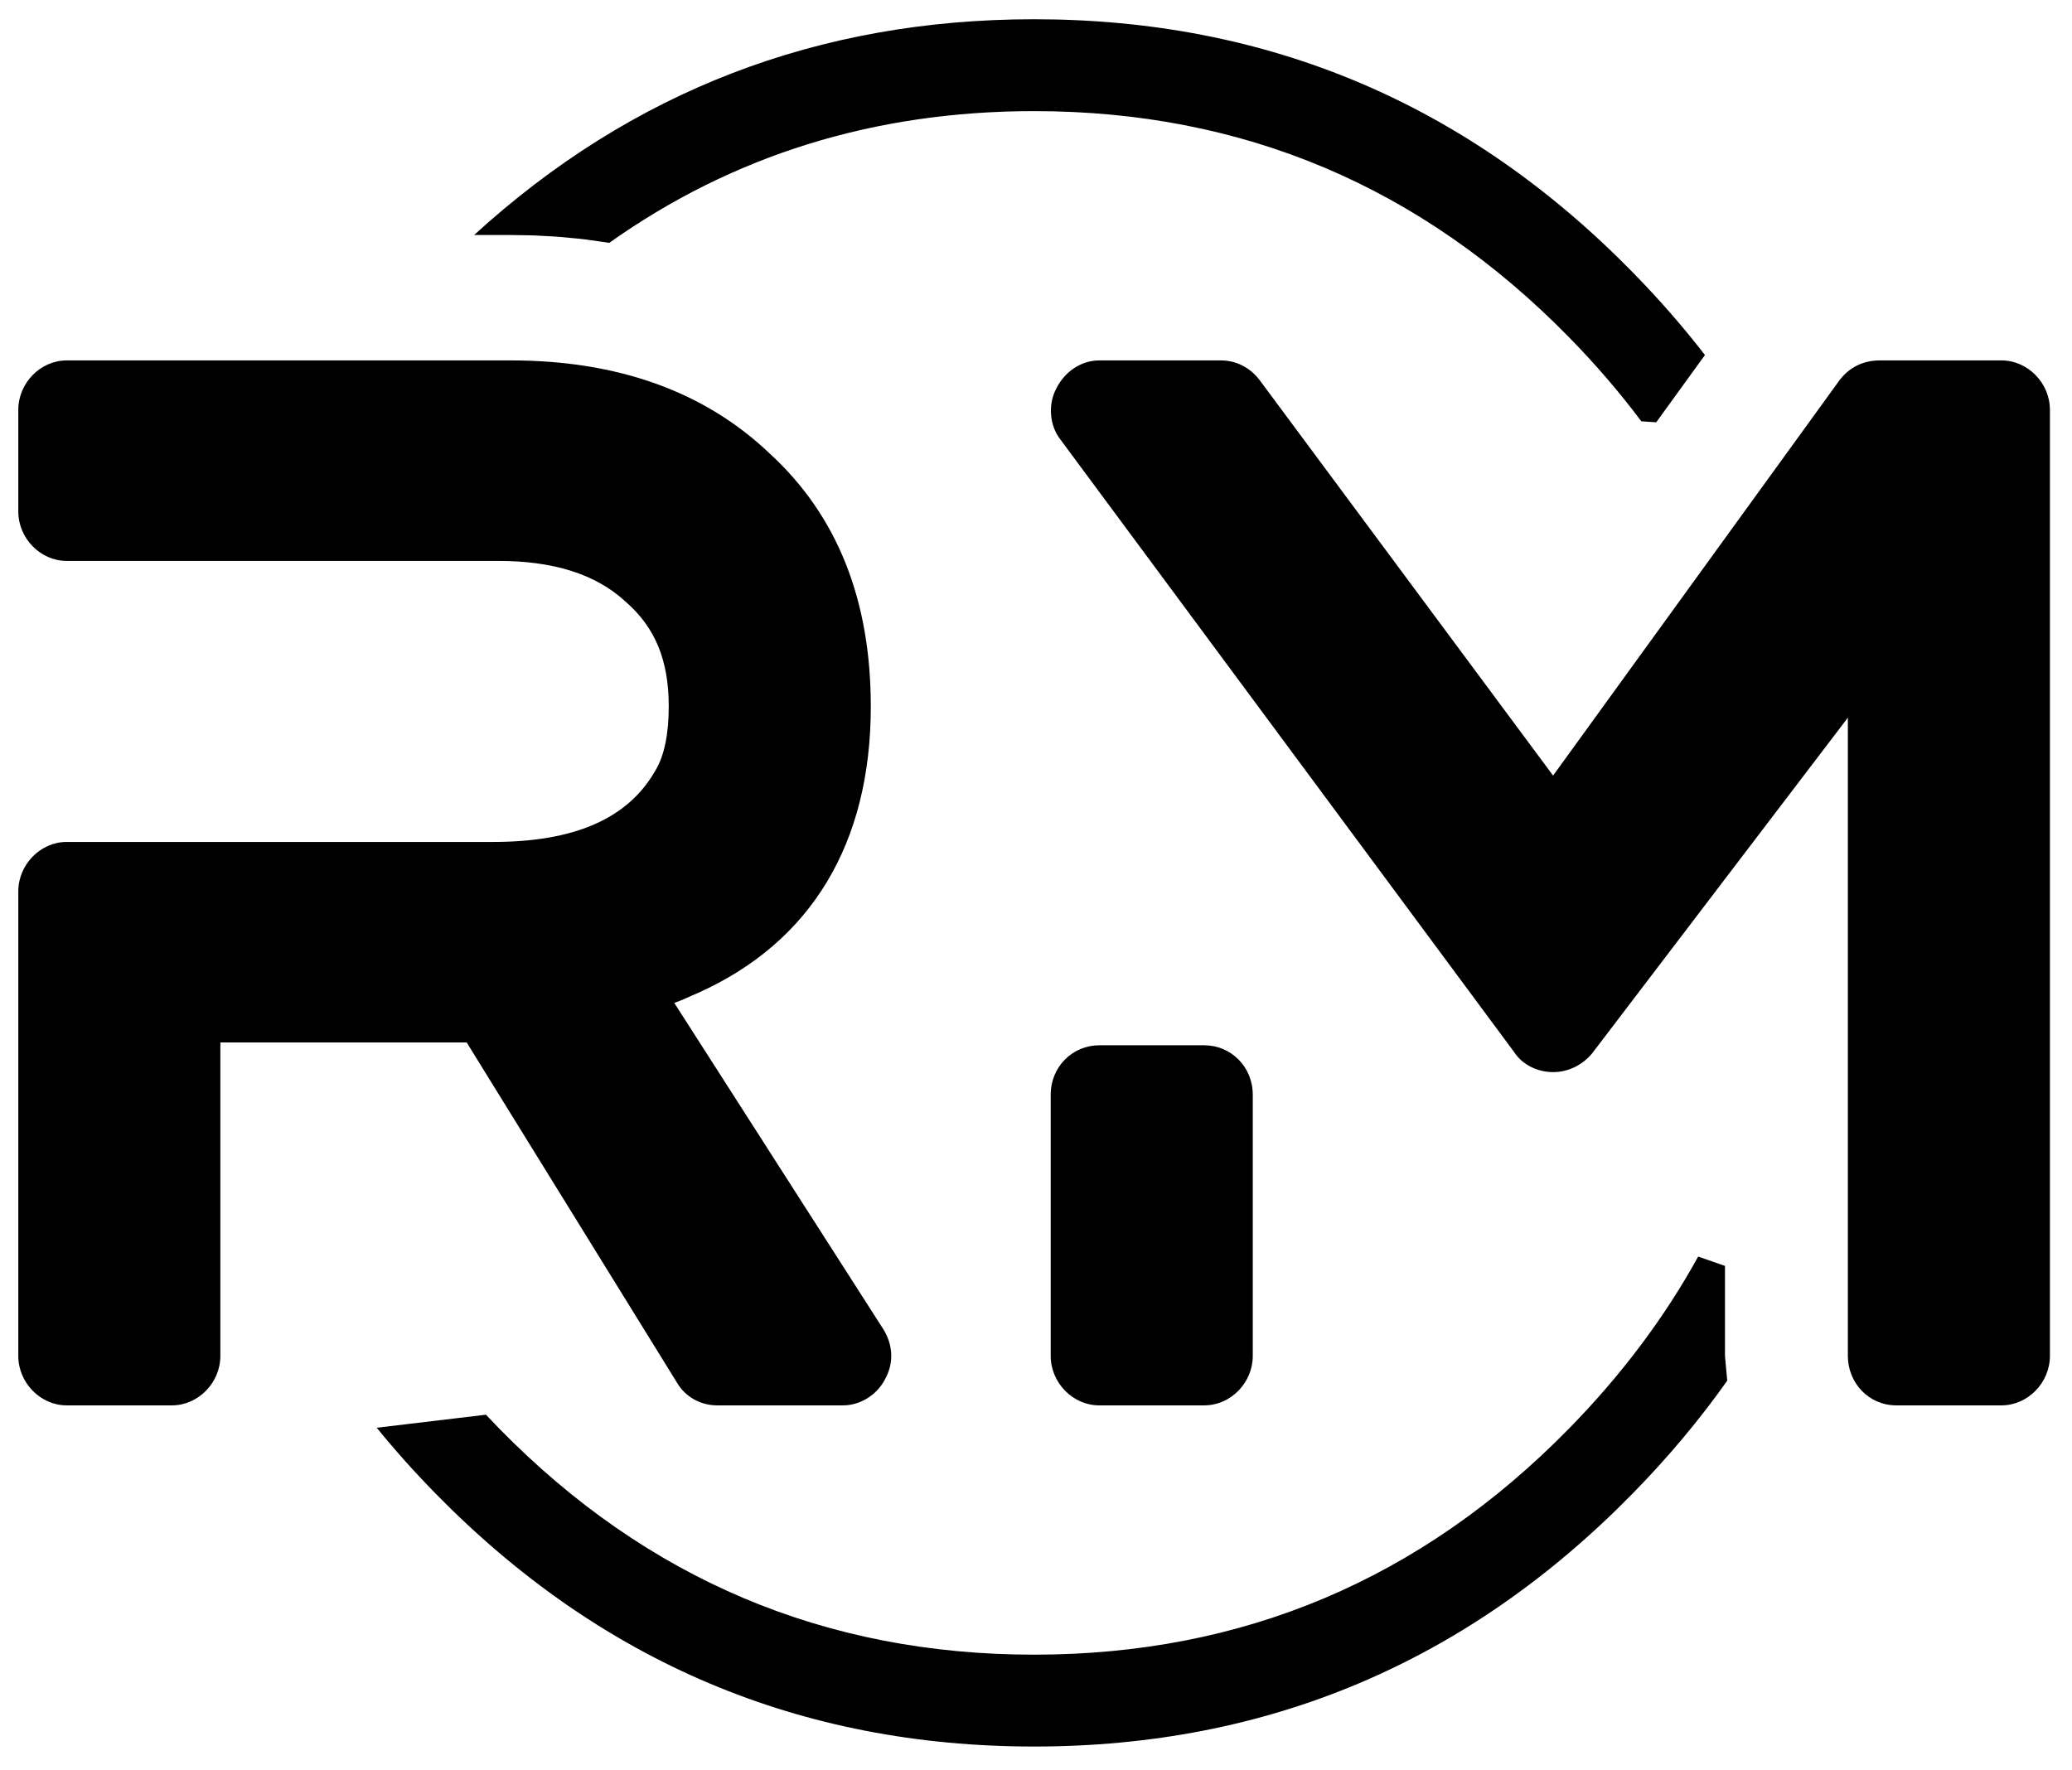 <?xml version="1.0" encoding="utf-8"?>
<svg viewBox="0 0 550 470" xmlns="http://www.w3.org/2000/svg">
  <path d="M 178.984 266.266 C 181.19 265.517 183.394 264.393 185.229 263.642 C 215.353 250.146 231.149 223.904 231.149 187.538 C 231.149 159.42 222.333 136.925 204.332 120.43 C 187.067 103.935 163.924 95.687 135.637 95.687 L 17.715 95.687 C 10.735 95.687 4.857 101.684 4.857 108.809 L 4.857 135.801 C 4.857 142.925 10.735 148.922 17.715 148.922 L 132.329 148.922 C 146.657 148.922 158.045 152.296 166.126 159.795 C 173.841 166.543 177.514 175.167 177.514 187.538 C 177.514 194.661 176.413 200.658 173.841 204.783 C 166.494 217.528 152.167 223.528 130.861 223.528 L 17.715 223.528 C 10.735 223.528 4.857 229.527 4.857 236.65 L 4.857 359.992 C 4.857 367.115 10.735 373.114 17.715 373.114 L 45.634 373.114 C 52.613 373.114 58.492 367.115 58.492 359.992 L 58.492 276.763 L 123.88 276.763 L 179.719 367.115 C 181.923 370.865 185.963 373.114 190.372 373.114 L 223.802 373.114 C 228.209 373.114 232.619 370.489 234.823 366.367 C 237.395 361.866 237.027 356.994 234.455 352.868 L 178.984 266.266 Z" style="fill: rgb(0, 0, 0);"/>
  <path d="M 531.279 95.687 L 498.953 95.687 C 494.544 95.687 490.871 97.561 488.299 100.934 L 412.256 205.908 L 334.377 100.934 C 331.804 97.561 328.131 95.687 324.091 95.687 L 291.763 95.687 C 286.987 95.687 282.578 98.686 280.374 103.185 C 278.17 107.309 278.537 112.933 281.476 116.682 L 401.97 279.388 C 404.174 282.763 408.214 284.637 412.256 284.637 C 416.297 284.637 419.97 282.763 422.542 279.764 L 490.504 190.537 L 490.504 359.99 C 490.504 367.115 496.013 373.114 503.36 373.114 L 531.279 373.114 C 538.259 373.114 544.138 367.115 544.138 359.99 L 544.138 108.809 C 544.138 101.684 538.259 95.687 531.279 95.687 Z M 319.682 277.513 L 291.763 277.513 C 284.784 277.513 278.904 283.137 278.904 290.635 L 278.904 359.992 C 278.904 367.115 284.784 373.114 291.763 373.114 L 319.682 373.114 C 326.662 373.114 332.54 367.115 332.54 359.992 L 332.54 290.635 C 332.54 283.137 326.662 277.513 319.682 277.513 Z" style="fill: rgb(0, 0, 0);"/>
  <path d="M 274.497 5.11 C 336.54 5.11 389.495 27.497 433.365 72.269 C 440.318 79.364 446.721 86.693 452.572 94.255 L 452.45 94.422 L 449.244 98.845 L 446.038 103.273 L 442.832 107.699 L 439.627 112.122 L 435.674 111.85 C 429.901 104.139 423.499 96.693 416.465 89.516 C 377.262 49.507 329.939 29.503 274.497 29.503 C 232.172 29.503 194.574 41.162 161.713 64.481 L 160.737 64.322 L 155.392 63.572 L 153.965 63.402 L 148.592 62.895 L 147.25 62.795 L 141.866 62.513 L 140.705 62.473 L 135.636 62.396 L 125.849 62.396 C 167.646 24.206 217.197 5.11 274.497 5.11 Z M 433.365 396.532 C 389.495 441.302 336.54 463.689 274.497 463.689 C 212.455 463.689 159.499 441.302 115.629 396.532 C 110.067 390.855 104.857 385.029 100.001 379.054 L 128.991 375.593 C 130.153 376.833 131.331 378.063 132.527 379.285 C 171.733 419.293 219.055 439.3 274.497 439.3 C 329.939 439.3 377.262 419.293 416.465 379.285 C 430.367 365.101 441.802 349.875 450.772 333.608 L 457.882 336.09 L 457.882 359.992 L 458.442 366.126 L 458.515 366.514 C 451.138 376.945 442.754 386.951 433.365 396.532 Z" style="fill: rgb(0, 0, 0);"/>
</svg>